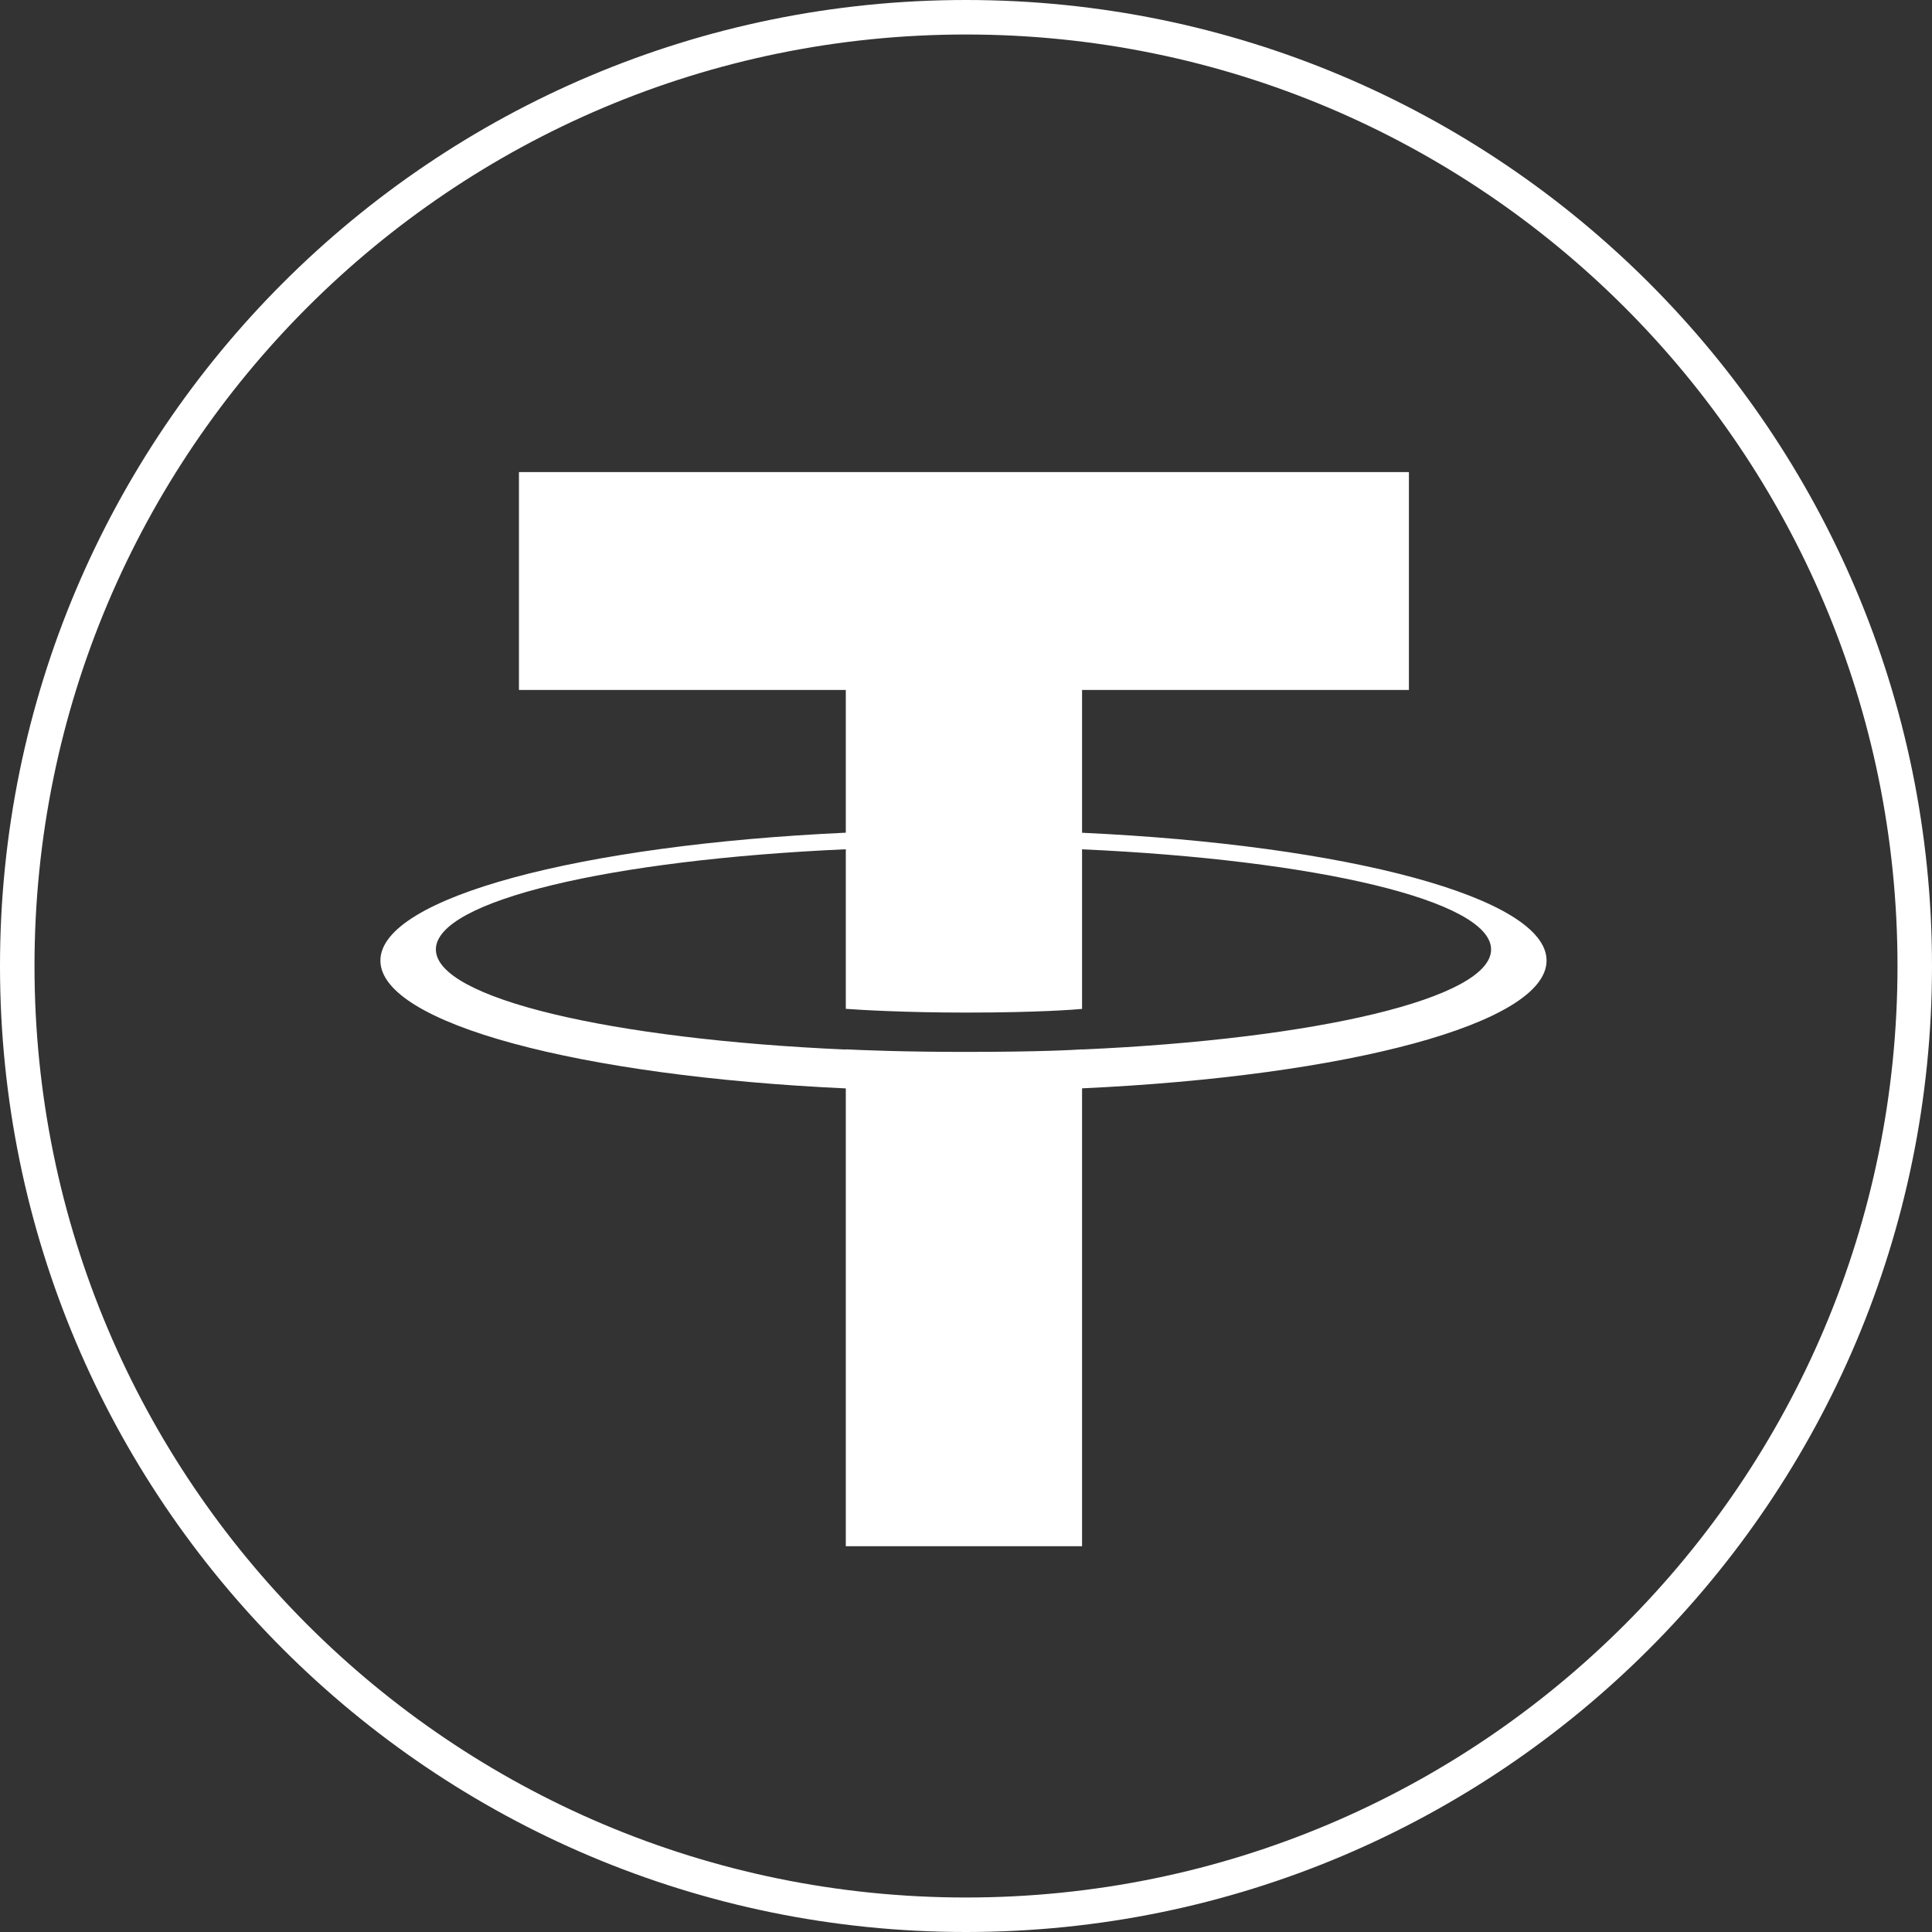 <svg width="28" height="28" viewBox="0 0 28 28" fill="none" xmlns="http://www.w3.org/2000/svg">
<rect x="0" y="0" width="28" height="28" fill="#333333" stroke="none"/>
<g clip-path="url(#clip0_4141_1835)">
<path d="M27.75 14C27.75 21.594 21.594 27.75 14 27.75C6.406 27.75 0.25 21.594 0.25 14C0.25 6.406 6.406 0.25 14 0.25C21.594 0.25 27.75 6.406 27.75 14Z" stroke="white" stroke-width="0.5"/>
<path fill-rule="evenodd" clip-rule="evenodd" d="M15.682 15.21V15.208C15.586 15.215 15.09 15.245 13.983 15.245C13.099 15.245 12.477 15.219 12.258 15.208V15.211C8.856 15.061 6.317 14.469 6.317 13.76C6.317 13.052 8.856 12.46 12.258 12.308V14.621C12.48 14.637 13.117 14.675 13.998 14.675C15.054 14.675 15.583 14.631 15.682 14.622V12.309C19.077 12.461 21.61 13.053 21.61 13.76C21.61 14.469 19.077 15.06 15.682 15.21ZM15.682 12.069V9.999H20.419V6.842H7.521V9.999H12.258V12.068C8.408 12.245 5.513 13.008 5.513 13.921C5.513 14.835 8.408 15.597 12.258 15.774V22.409H15.682V15.773C19.526 15.596 22.414 14.834 22.414 13.921C22.414 13.009 19.526 12.246 15.682 12.069Z" fill="white"/>
</g>
<defs>
<clipPath id="clip0_4141_1835">
<rect width="28" height="28" fill="white"/>
</clipPath>
</defs>
</svg>
